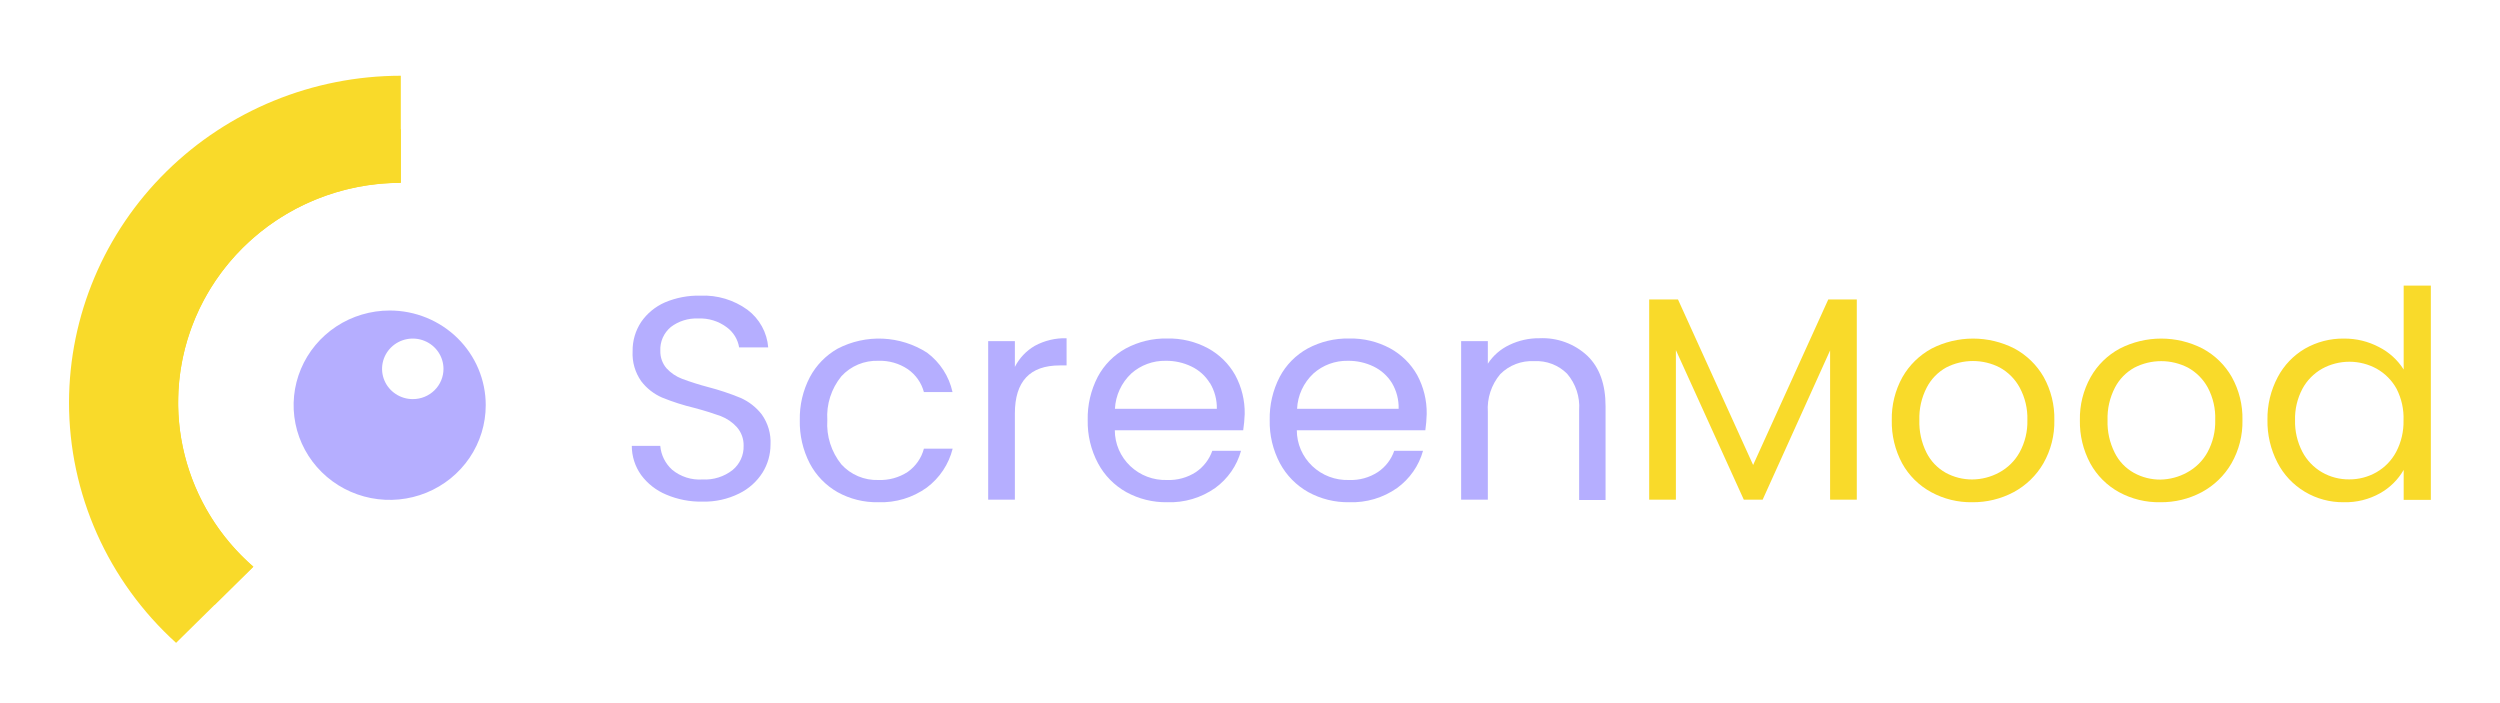 <svg width="160" height="45" viewBox="0 0 160 45" fill="none" xmlns="http://www.w3.org/2000/svg">
<path d="M11.4 25.753C11.399 27.742 11.828 29.709 12.658 31.522C13.488 33.336 14.7 34.954 16.213 36.27L13.735 38.713C11.081 36.34 9.218 33.231 8.39 29.795C7.563 26.359 7.811 22.756 9.101 19.461C10.39 16.166 12.662 13.333 15.616 11.335C18.571 9.337 22.069 8.268 25.652 8.267V11.696C21.872 11.7 18.248 13.183 15.576 15.819C12.904 18.454 11.402 22.027 11.4 25.753Z" fill="#F9DA2A"/>
<path d="M4.417 25.753C4.416 28.646 5.024 31.508 6.204 34.157C7.384 36.806 9.109 39.185 11.27 41.143L16.213 36.27C14.046 34.381 12.514 31.887 11.819 29.119C11.125 26.351 11.302 23.441 12.327 20.774C13.351 18.108 15.175 15.812 17.555 14.192C19.935 12.572 22.76 11.704 25.652 11.704V4.847C20.027 4.853 14.633 7.056 10.653 10.975C6.672 14.894 4.43 20.208 4.417 25.753Z" fill="#F9DA2A"/>
<path d="M24.943 19.873C23.727 19.872 22.538 20.227 21.526 20.892C20.515 21.558 19.726 22.504 19.26 23.612C18.794 24.719 18.672 25.938 18.909 27.114C19.146 28.29 19.732 29.37 20.592 30.218C21.452 31.066 22.548 31.643 23.741 31.877C24.934 32.11 26.17 31.99 27.294 31.531C28.417 31.072 29.377 30.294 30.053 29.297C30.728 28.3 31.088 27.128 31.087 25.929C31.087 24.323 30.44 22.782 29.288 21.646C28.135 20.511 26.573 19.873 24.943 19.873ZM26.417 25.543C26.029 25.543 25.649 25.429 25.326 25.216C25.002 25.003 24.75 24.701 24.602 24.347C24.453 23.993 24.414 23.604 24.49 23.228C24.566 22.852 24.753 22.507 25.028 22.236C25.303 21.965 25.653 21.78 26.034 21.706C26.415 21.631 26.81 21.669 27.169 21.816C27.529 21.963 27.835 22.211 28.051 22.529C28.267 22.848 28.383 23.223 28.383 23.606C28.383 23.86 28.333 24.112 28.234 24.348C28.136 24.583 27.991 24.797 27.808 24.977C27.626 25.157 27.409 25.299 27.17 25.397C26.931 25.494 26.676 25.543 26.417 25.543Z" fill="#B5AEFF"/>
<path d="M42.635 31.654C41.994 31.387 41.44 30.953 41.031 30.399C40.642 29.852 40.434 29.201 40.435 28.534H42.257C42.306 29.12 42.578 29.666 43.017 30.064C43.559 30.511 44.256 30.734 44.961 30.686C45.657 30.724 46.342 30.509 46.887 30.081C47.115 29.892 47.297 29.655 47.419 29.387C47.541 29.119 47.6 28.828 47.591 28.534C47.604 28.095 47.449 27.666 47.157 27.334C46.873 27.021 46.518 26.779 46.122 26.627C45.687 26.469 45.152 26.297 44.452 26.109C43.743 25.94 43.048 25.718 42.374 25.444C41.845 25.214 41.386 24.854 41.039 24.399C40.645 23.838 40.45 23.164 40.487 22.483C40.475 21.819 40.665 21.167 41.031 20.61C41.411 20.057 41.941 19.62 42.561 19.35C43.276 19.049 44.049 18.902 44.826 18.921C45.906 18.875 46.969 19.195 47.839 19.826C48.22 20.112 48.535 20.475 48.763 20.89C48.992 21.305 49.129 21.763 49.165 22.234H47.304C47.222 21.721 46.939 21.26 46.517 20.949C45.99 20.551 45.337 20.351 44.674 20.383C44.047 20.357 43.432 20.55 42.935 20.927C42.711 21.114 42.533 21.349 42.416 21.614C42.299 21.88 42.246 22.168 42.261 22.457C42.251 22.864 42.391 23.26 42.657 23.571C42.931 23.869 43.272 24.1 43.652 24.244C44.197 24.447 44.751 24.623 45.313 24.771C46.024 24.955 46.721 25.187 47.4 25.466C47.933 25.703 48.398 26.066 48.752 26.524C49.154 27.088 49.351 27.769 49.313 28.457C49.313 29.084 49.139 29.7 48.809 30.236C48.445 30.816 47.924 31.283 47.304 31.586C46.577 31.946 45.77 32.124 44.957 32.104C44.159 32.12 43.367 31.966 42.635 31.654Z" fill="#B5AEFF"/>
<path d="M51.831 24.137C52.235 23.377 52.85 22.745 53.604 22.316C54.496 21.851 55.498 21.629 56.505 21.674C57.513 21.72 58.49 22.03 59.335 22.573C60.166 23.194 60.743 24.088 60.961 25.093H59.13C58.973 24.502 58.61 23.985 58.104 23.631C57.55 23.257 56.889 23.068 56.217 23.091C55.773 23.076 55.331 23.156 54.921 23.327C54.512 23.498 54.145 23.756 53.848 24.081C53.203 24.874 52.882 25.875 52.948 26.889C52.882 27.91 53.202 28.92 53.848 29.721C54.145 30.049 54.511 30.308 54.92 30.48C55.33 30.653 55.772 30.735 56.217 30.72C56.883 30.745 57.54 30.564 58.096 30.201C58.606 29.84 58.973 29.314 59.13 28.714H60.97C60.724 29.706 60.141 30.585 59.317 31.204C58.417 31.852 57.322 32.183 56.209 32.143C55.296 32.161 54.395 31.938 53.6 31.496C52.844 31.063 52.229 30.427 51.826 29.661C51.383 28.802 51.164 27.848 51.187 26.884C51.167 25.93 51.388 24.986 51.831 24.137Z" fill="#B5AEFF"/>
<path d="M66.23 22.131C66.851 21.794 67.552 21.627 68.261 21.647V23.387H67.826C65.91 23.387 64.952 24.413 64.952 26.464V31.98H63.243V21.831H64.952V23.481C65.236 22.919 65.68 22.45 66.23 22.131Z" fill="#B5AEFF"/>
<path d="M79.565 27.536H71.348C71.348 27.963 71.436 28.386 71.605 28.78C71.775 29.173 72.023 29.529 72.335 29.826C72.647 30.123 73.016 30.356 73.421 30.509C73.826 30.663 74.258 30.734 74.691 30.72C75.347 30.745 75.995 30.567 76.543 30.21C77.029 29.878 77.394 29.402 77.587 28.851H79.426C79.163 29.805 78.581 30.643 77.774 31.23C76.877 31.862 75.793 32.183 74.691 32.143C73.779 32.156 72.88 31.933 72.083 31.496C71.313 31.065 70.686 30.425 70.274 29.653C69.82 28.8 69.593 27.847 69.613 26.884C69.592 25.926 69.811 24.978 70.252 24.124C70.657 23.357 71.281 22.724 72.048 22.303C72.862 21.865 73.777 21.645 74.704 21.664C75.615 21.644 76.514 21.86 77.313 22.29C78.045 22.689 78.648 23.283 79.052 24.004C79.467 24.771 79.676 25.63 79.661 26.499C79.648 26.846 79.616 27.192 79.565 27.536ZM77.426 24.51C77.147 24.054 76.739 23.688 76.252 23.456C75.741 23.209 75.178 23.084 74.609 23.091C73.794 23.075 73.004 23.366 72.4 23.906C71.771 24.498 71.397 25.307 71.356 26.164H77.878C77.89 25.583 77.736 25.01 77.435 24.51H77.426Z" fill="#B5AEFF"/>
<path d="M91.222 27.536H82.996C82.996 27.963 83.084 28.386 83.253 28.78C83.423 29.173 83.671 29.529 83.983 29.826C84.295 30.123 84.664 30.356 85.069 30.509C85.474 30.663 85.906 30.734 86.339 30.72C86.994 30.745 87.641 30.567 88.187 30.21C88.675 29.881 89.041 29.404 89.231 28.851H91.074C90.809 29.805 90.225 30.643 89.418 31.23C88.522 31.862 87.439 32.183 86.339 32.143C85.427 32.156 84.528 31.933 83.731 31.496C82.961 31.064 82.332 30.424 81.918 29.653C81.465 28.799 81.239 27.847 81.261 26.884C81.24 25.926 81.459 24.978 81.9 24.124C82.303 23.357 82.926 22.724 83.691 22.303C84.507 21.865 85.424 21.645 86.352 21.664C87.262 21.645 88.162 21.861 88.961 22.29C89.693 22.689 90.296 23.283 90.7 24.004C91.114 24.772 91.323 25.63 91.309 26.499C91.299 26.846 91.27 27.192 91.222 27.536ZM89.083 24.51C88.801 24.056 88.394 23.69 87.909 23.456C87.398 23.209 86.835 23.084 86.265 23.091C85.451 23.075 84.66 23.366 84.057 23.906C83.425 24.497 83.051 25.307 83.013 26.164H89.513C89.529 25.584 89.38 25.011 89.083 24.51Z" fill="#B5AEFF"/>
<path d="M101.591 22.77C102.368 23.516 102.756 24.593 102.756 26.001V32.001H101.065V26.241C101.124 25.398 100.848 24.565 100.296 23.919C100.023 23.645 99.694 23.431 99.331 23.293C98.969 23.154 98.58 23.092 98.191 23.113C97.79 23.091 97.388 23.154 97.013 23.297C96.638 23.44 96.299 23.661 96.017 23.944C95.446 24.622 95.161 25.491 95.222 26.37V31.98H93.513V21.831H95.222V23.276C95.558 22.757 96.036 22.341 96.6 22.076C97.199 21.786 97.859 21.639 98.526 21.647C99.087 21.621 99.648 21.707 100.175 21.9C100.702 22.093 101.184 22.389 101.591 22.77Z" fill="#B5AEFF"/>
<path d="M118.835 19.166V31.98H117.126V22.427L112.809 31.98H111.604L107.257 22.406V31.98H105.548V19.166H107.391L112.2 29.76L117.009 19.166H118.835Z" fill="#F9DA2A"/>
<path d="M123.6 31.5C122.813 31.074 122.167 30.434 121.739 29.657C121.282 28.805 121.053 27.852 121.074 26.889C121.054 25.928 121.289 24.98 121.756 24.137C122.194 23.367 122.841 22.733 123.626 22.307C124.444 21.888 125.353 21.669 126.276 21.669C127.199 21.669 128.108 21.888 128.926 22.307C129.71 22.73 130.357 23.361 130.796 24.129C131.265 24.974 131.5 25.925 131.478 26.889C131.499 27.857 131.256 28.813 130.774 29.657C130.325 30.434 129.665 31.072 128.869 31.5C128.055 31.932 127.142 32.153 126.217 32.143C125.303 32.157 124.401 31.935 123.6 31.5ZM127.948 30.24C128.498 29.943 128.951 29.497 129.252 28.954C129.601 28.318 129.773 27.603 129.752 26.88C129.774 26.158 129.604 25.443 129.261 24.806C128.969 24.265 128.526 23.818 127.983 23.52C127.454 23.247 126.866 23.105 126.269 23.105C125.673 23.105 125.085 23.247 124.556 23.52C124.02 23.817 123.586 24.265 123.309 24.806C122.978 25.447 122.816 26.161 122.839 26.88C122.815 27.604 122.972 28.322 123.296 28.971C123.567 29.511 123.995 29.959 124.526 30.257C125.044 30.54 125.626 30.687 126.217 30.686C126.823 30.682 127.418 30.529 127.948 30.24Z" fill="#F9DA2A"/>
<path d="M135.622 31.5C134.842 31.072 134.202 30.432 133.778 29.657C133.321 28.805 133.092 27.852 133.113 26.889C133.092 25.928 133.329 24.979 133.8 24.137C134.234 23.364 134.883 22.729 135.67 22.307C136.487 21.888 137.396 21.669 138.317 21.669C139.239 21.669 140.148 21.888 140.965 22.307C141.75 22.729 142.398 23.36 142.835 24.129C143.304 24.974 143.54 25.925 143.517 26.889C143.538 27.857 143.295 28.813 142.813 29.657C142.364 30.434 141.705 31.072 140.909 31.5C140.096 31.932 139.185 32.153 138.261 32.143C137.339 32.16 136.429 31.939 135.622 31.5ZM139.97 30.24C140.52 29.943 140.973 29.497 141.274 28.954C141.623 28.318 141.795 27.603 141.774 26.88C141.801 26.163 141.639 25.451 141.304 24.814C141.013 24.274 140.571 23.828 140.031 23.529C139.501 23.256 138.913 23.113 138.315 23.113C137.718 23.113 137.129 23.256 136.6 23.529C136.064 23.826 135.63 24.273 135.352 24.814C135.022 25.456 134.86 26.169 134.883 26.889C134.858 27.613 135.017 28.331 135.344 28.98C135.612 29.522 136.041 29.97 136.574 30.266C137.09 30.549 137.671 30.697 138.261 30.694C138.86 30.684 139.447 30.528 139.97 30.24Z" fill="#F9DA2A"/>
<path d="M145.774 24.137C146.17 23.382 146.772 22.751 147.513 22.316C148.274 21.879 149.141 21.655 150.022 21.669C150.801 21.663 151.569 21.85 152.257 22.213C152.905 22.542 153.45 23.038 153.835 23.649V18.279H155.574V31.993H153.835V30.073C153.479 30.695 152.959 31.21 152.33 31.564C151.622 31.963 150.816 32.163 150 32.143C149.123 32.153 148.26 31.921 147.51 31.473C146.76 31.024 146.152 30.377 145.757 29.606C145.319 28.758 145.1 27.818 145.117 26.867C145.102 25.918 145.328 24.979 145.774 24.137ZM153.383 24.887C153.089 24.35 152.649 23.905 152.113 23.601C151.578 23.306 150.974 23.151 150.361 23.151C149.747 23.151 149.144 23.306 148.609 23.601C148.075 23.905 147.64 24.351 147.352 24.887C147.027 25.505 146.865 26.193 146.883 26.889C146.865 27.592 147.027 28.289 147.352 28.916C147.637 29.461 148.073 29.916 148.609 30.227C149.136 30.53 149.737 30.687 150.348 30.681C150.958 30.685 151.559 30.528 152.087 30.227C152.628 29.918 153.068 29.463 153.357 28.916C153.681 28.295 153.842 27.604 153.826 26.906C153.854 26.207 153.701 25.512 153.383 24.887Z" fill="#F9DA2A"/>
</svg>
